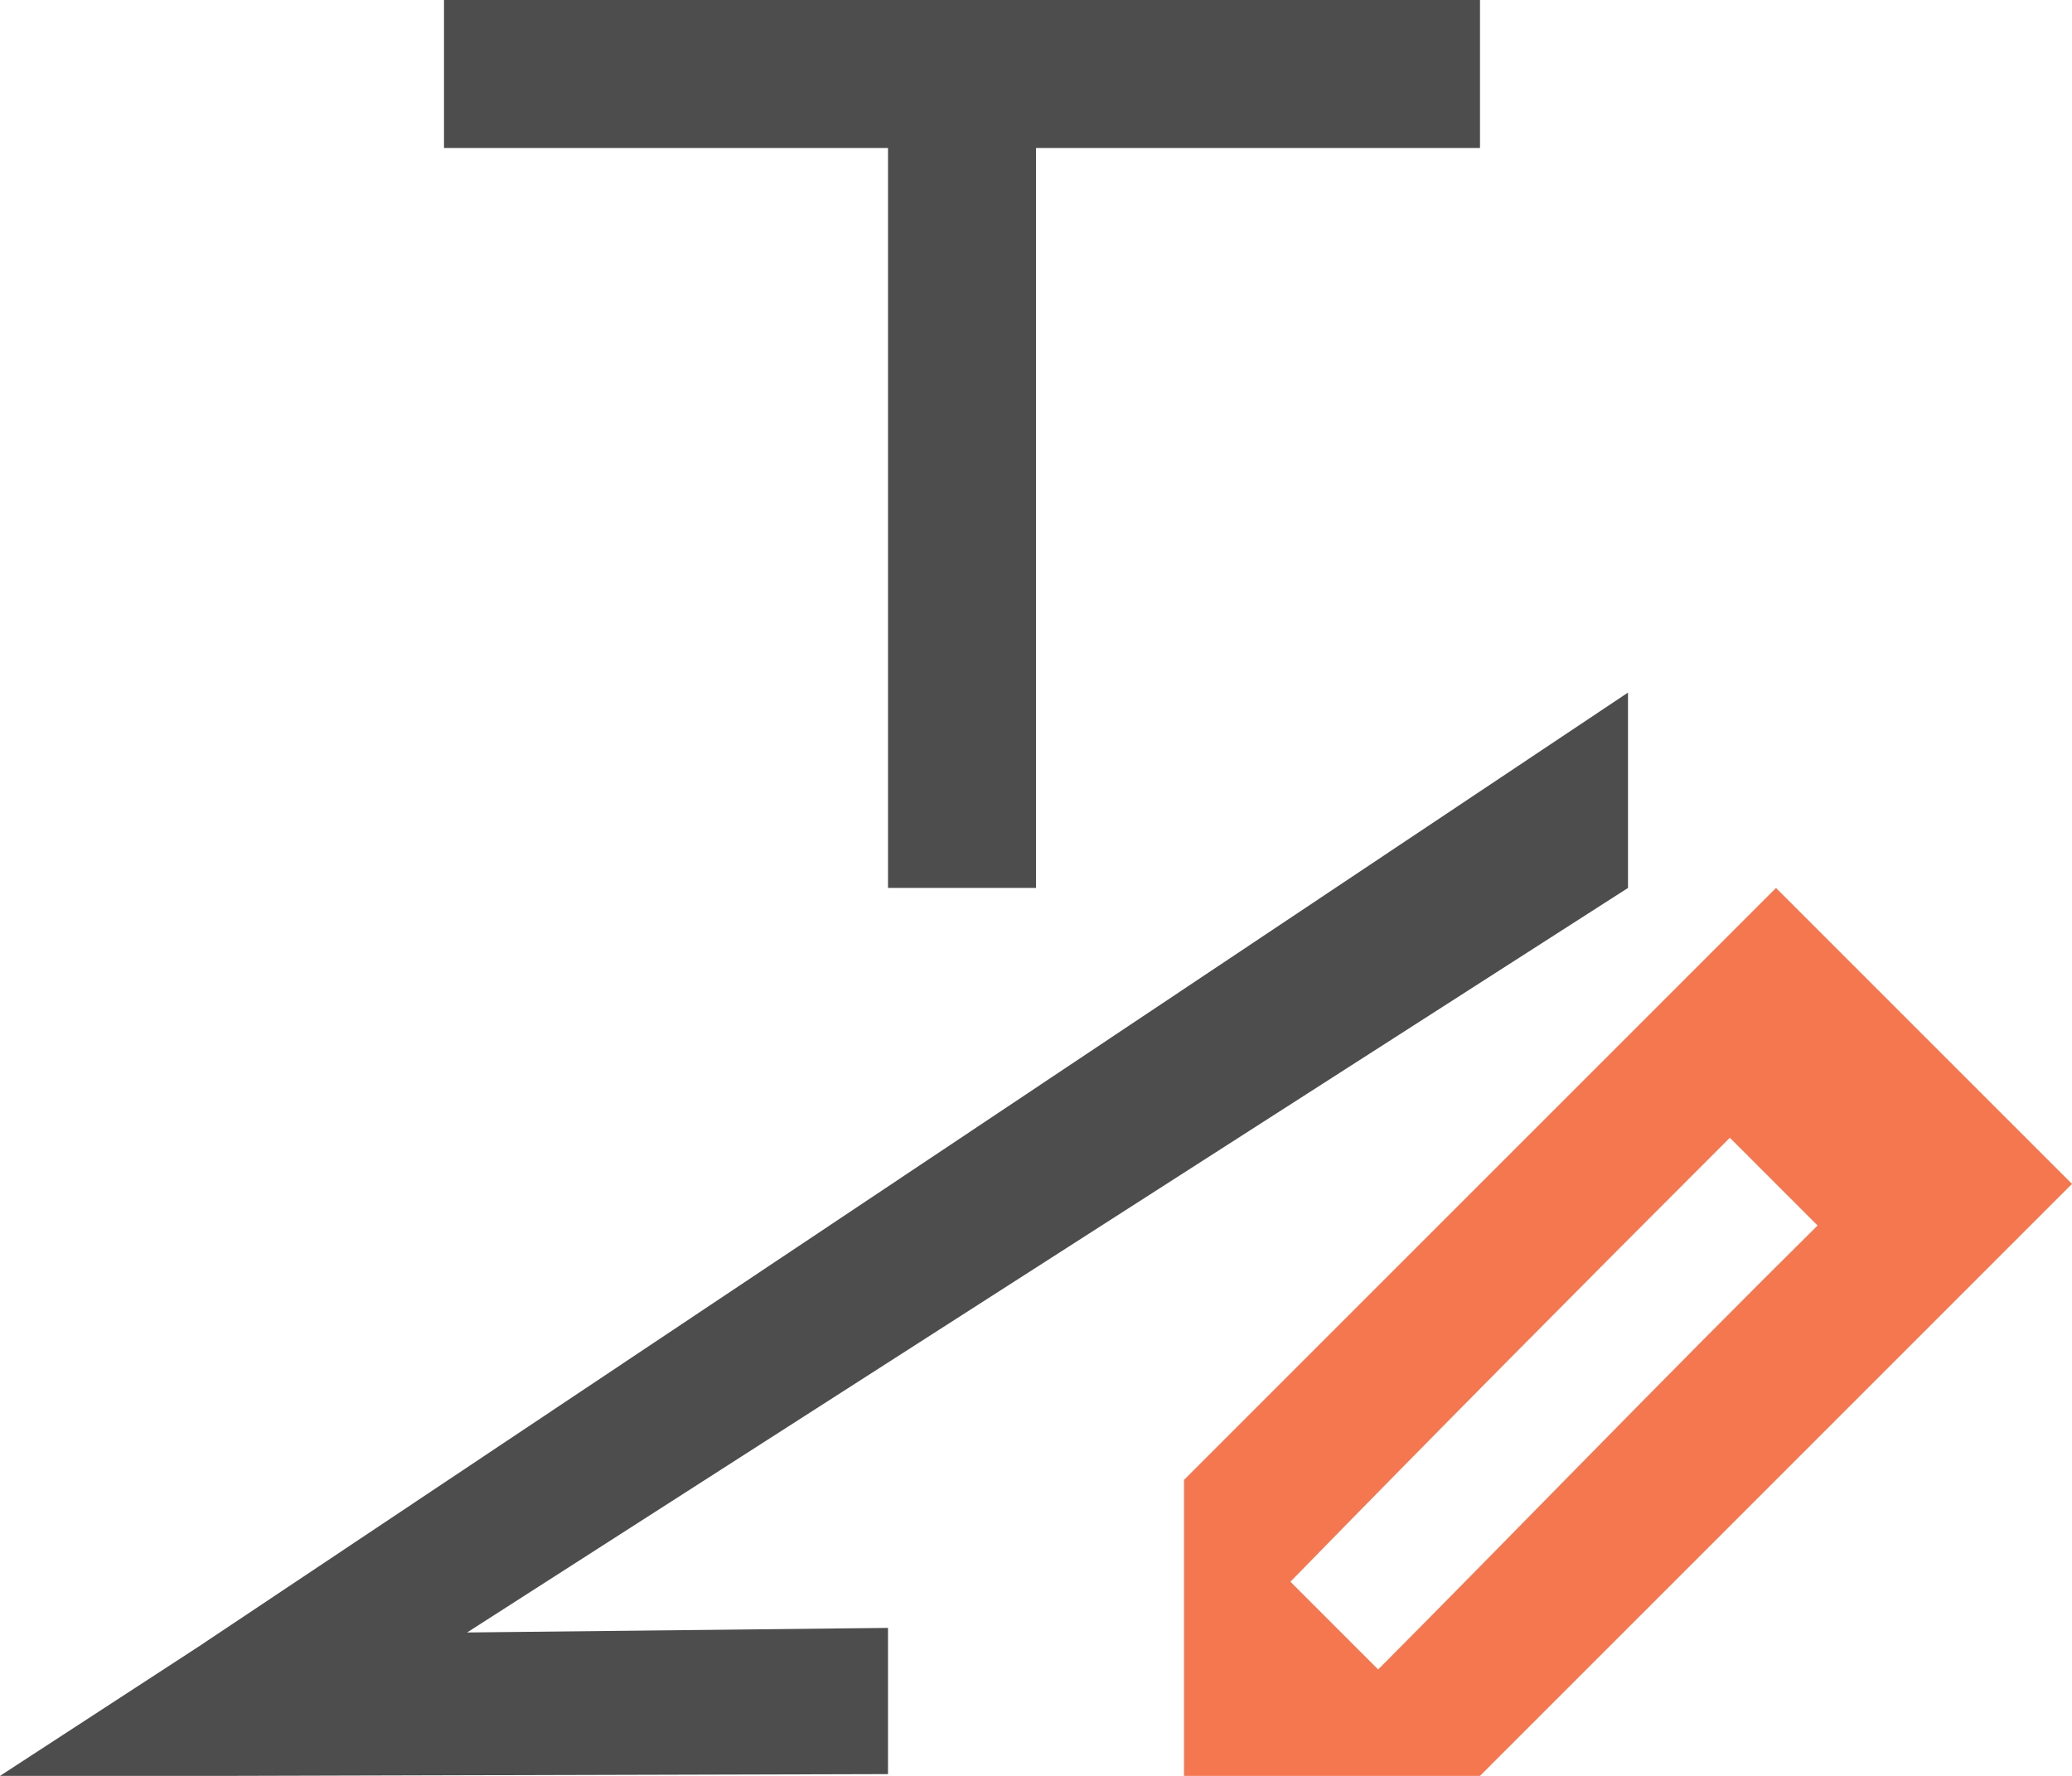 <?xml version="1.0" encoding="UTF-8"?>
<svg xmlns="http://www.w3.org/2000/svg" xmlns:xlink="http://www.w3.org/1999/xlink" width="14pt" height="12pt" viewBox="0 0 14 12" version="1.1">
<g id="surface1">
<path style=" stroke:none;fill-rule:nonzero;fill:rgb(30.196%,30.196%,30.196%);fill-opacity:1;" d="M 3 0 L 3 1 L 6 1 L 6 6 L 7 6 L 7 1 L 10 1 L 10 0 Z M 11 4.68 L 1.344 11.125 L 0 12 L 1.562 12 L 6 11.988 L 6 11 L 3.156 11.031 L 11 6 Z M 11 4.68 "/>
<path style=" stroke:none;fill-rule:nonzero;fill:rgb(95.686%,46.667%,31.373%);fill-opacity:1;" d="M 12 6 L 8 10 L 8 12 L 10 12 L 14 8 Z M 11.688 7.688 L 12.281 8.281 C 11.246 9.305 10.191 10.398 9.312 11.281 L 8.719 10.688 C 9.703 9.68 10.691 8.684 11.688 7.688 Z M 11.688 7.688 "/>
</g>
</svg>
